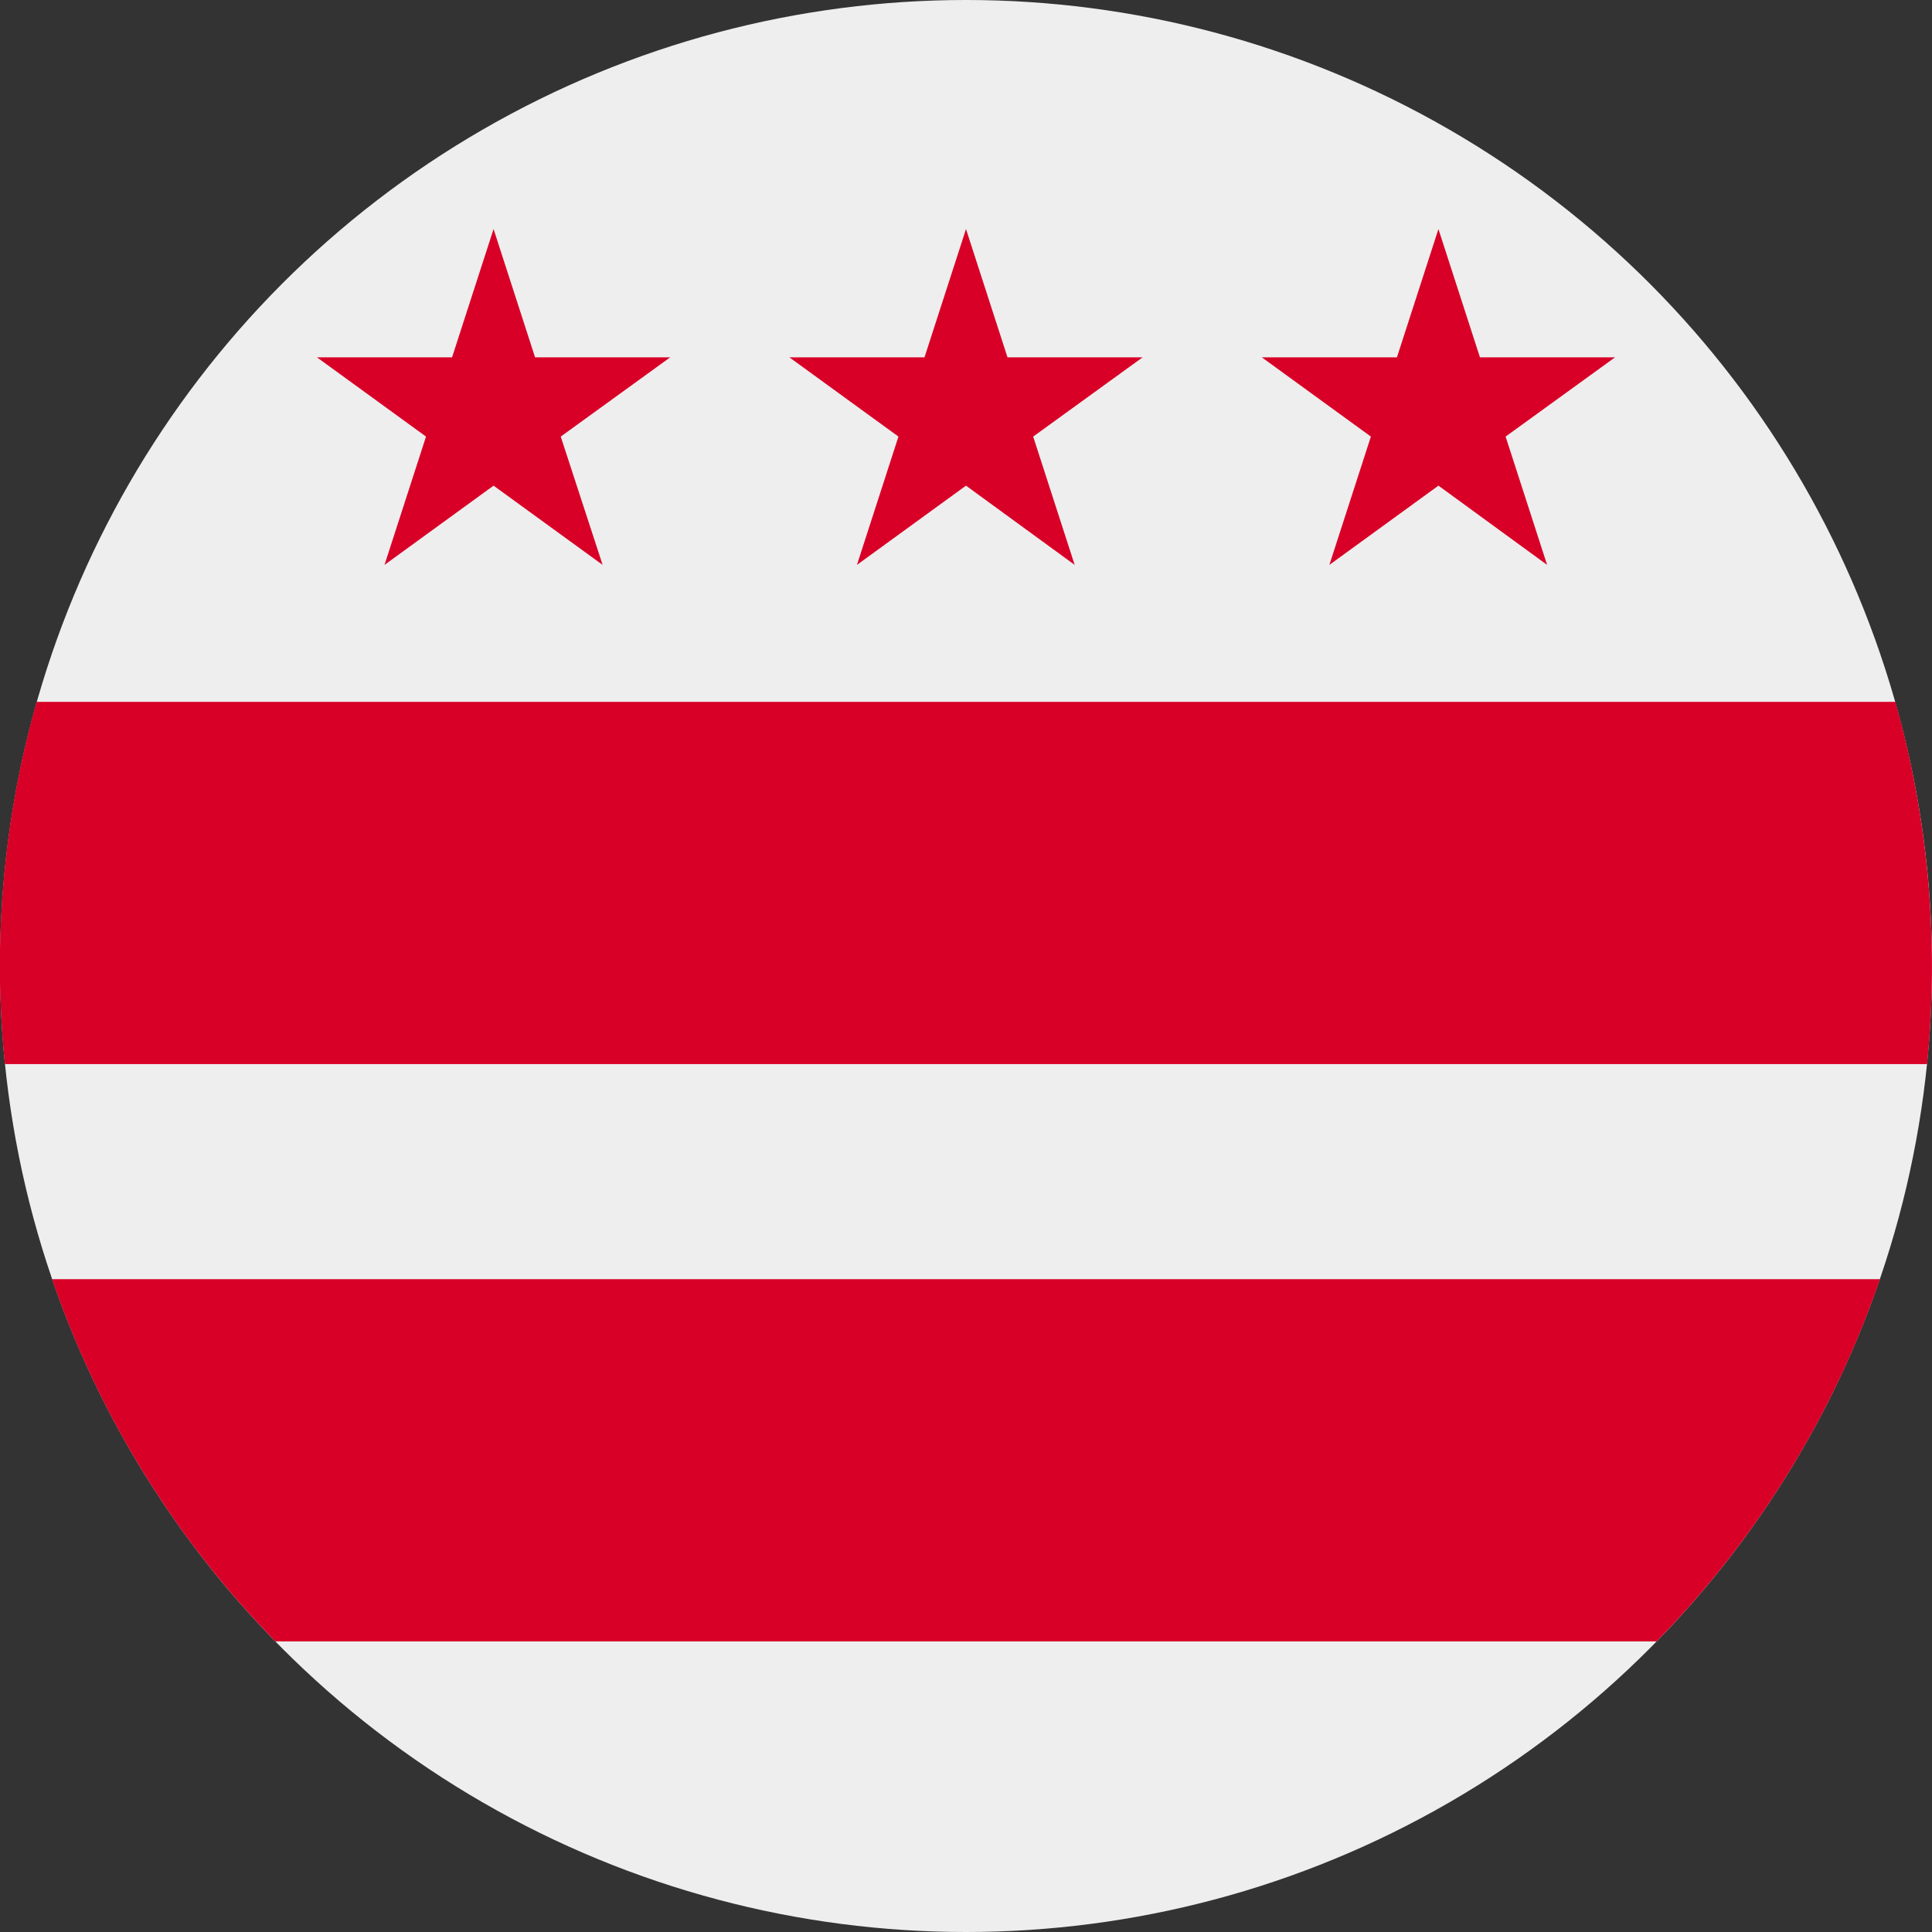 <svg xmlns="http://www.w3.org/2000/svg" width="512" height="512" fill="none"><rect width="100%" height="100%" fill="#333333" stroke="none"/><g clip-path="url(#a)"><circle cx="256" cy="256" r="256" fill="#EEE"/><path fill="#d80027" fill-rule="evenodd" d="M510.7 282a259 259 0 0 0-8.4-96H9.7a256 256 0 0 0-8.4 96zm-12.5 57H13.8A256 256 0 0 0 73 435h366a256 256 0 0 0 59.2-96" clip-rule="evenodd"/><path fill="#d80027" d="m130.8 60.7 11 34h35.8l-29 21 11.1 34-28.9-21-28.9 21 11-34-28.9-21h35.8zm125.2 0 11 34h35.8l-29 21 11 34-28.8-21-28.9 21 11-34-28.9-21H245zm125.2 0 11 34H428l-29 21 11 34-28.8-21-28.9 21 11-34-28.9-21h35.8z"/></g><defs><clipPath id="a"><path fill="#fff" d="M0 0h512v512H0z"/></clipPath></defs></svg>